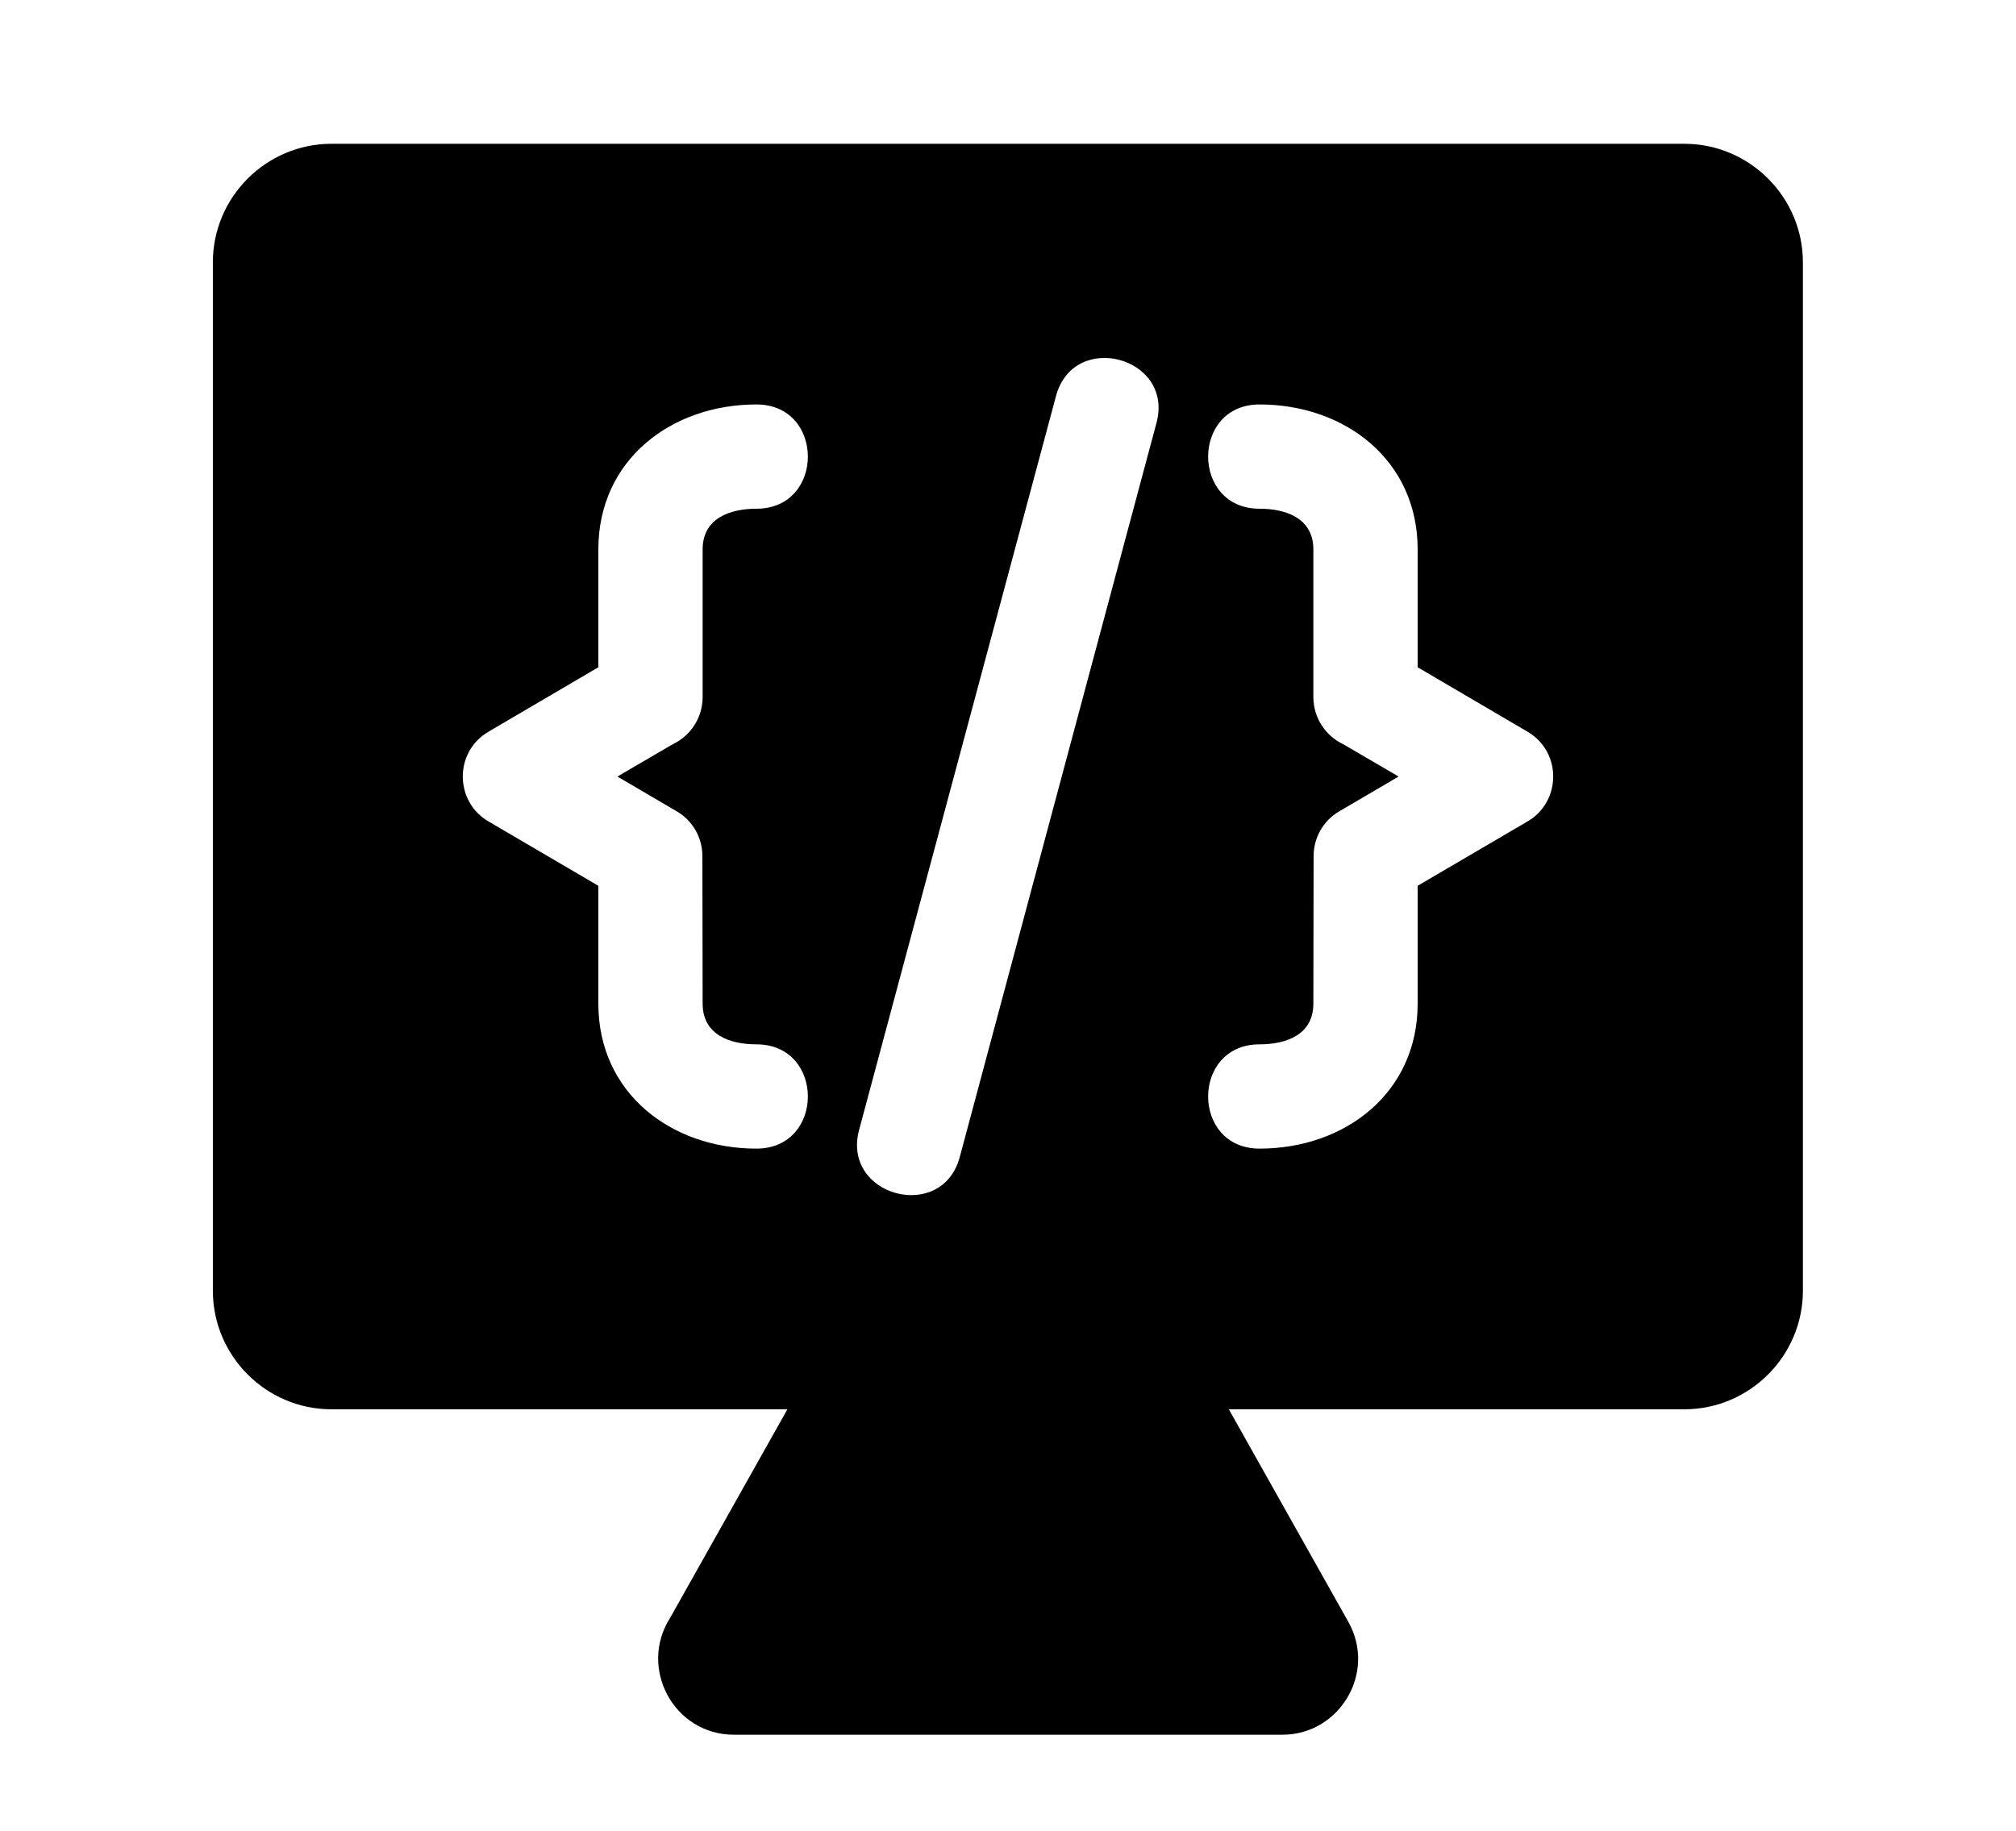 <?xml version="1.0" encoding="utf-8"?>
<!-- Generator: Adobe Illustrator 23.0.2, SVG Export Plug-In . SVG Version: 6.00 Build 0)  -->
<svg version="1.1" id="Calque_1" xmlns="http://www.w3.org/2000/svg" xmlns:xlink="http://www.w3.org/1999/xlink" x="0px" y="0px"
	 viewBox="0 0 846.7 769.2" style="enable-background:new 0 0 846.7 769.2;" xml:space="preserve">
<style type="text/css">
	.st0{fill-rule:evenodd;clip-rule:evenodd;}
</style>
<g>
	<path class="st0" d="M139.2,60.4c22.6,0,545.6,0,568.2,0c27.4,0,49.8,22.4,49.8,49.8v432c0,27.4-22.4,49.8-49.8,49.8H516.1
		l50.2,89.3c12,21.4-3.8,47.5-27.8,47.4l-230.2,0c-25.4,0-40.2-28.1-26.9-49l49.3-87.7H139.2c-27.4,0-49.8-22.4-49.8-49.8v-432
		C89.4,82.8,111.8,60.4,139.2,60.4L139.2,60.4z M317.7,169.9c28.8,0,28.8,43.8,0,43.8c-11.3,0-22.6,4.1-22.6,17.1v62
		c0,8.7-5.1,16.3-12.5,19.8l-23.3,13.6l24.9,14.6c6.9,4,10.8,11.3,10.8,18.8l0.1,62c0,13,11.3,17.1,22.6,17.1
		c28.8,0,28.8,43.8,0,43.8c-35.8,0-66.4-23.3-66.4-60.9v-49.5l-45.9-26.9c-14.4-8.1-14.9-29.2-0.3-37.8l46.2-27.1v-49.5
		C251.3,193.2,281.9,169.9,317.7,169.9L317.7,169.9z M529,169.9c-28.8,0-28.8,43.8,0,43.8c11.3,0,22.6,4.1,22.6,17.1v62
		c0,8.7,5.1,16.3,12.5,19.8l23.3,13.6l-24.9,14.6c-6.9,4-10.8,11.3-10.8,18.8l-0.1,62c0,13-11.3,17.1-22.6,17.1
		c-28.8,0-28.8,43.8,0,43.8c35.8,0,66.4-23.3,66.4-60.9v-49.5l45.9-26.9c14.4-8.1,14.9-29.2,0.3-37.8l-46.2-27.1v-49.5
		C595.4,193.2,564.8,169.9,529,169.9L529,169.9z M443.5,166.4c7.4-27.8,49.7-16.5,42.2,11.3L403.1,486
		c-7.4,27.8-49.7,16.5-42.3-11.3L443.5,166.4L443.5,166.4z"/>
</g>
</svg>
